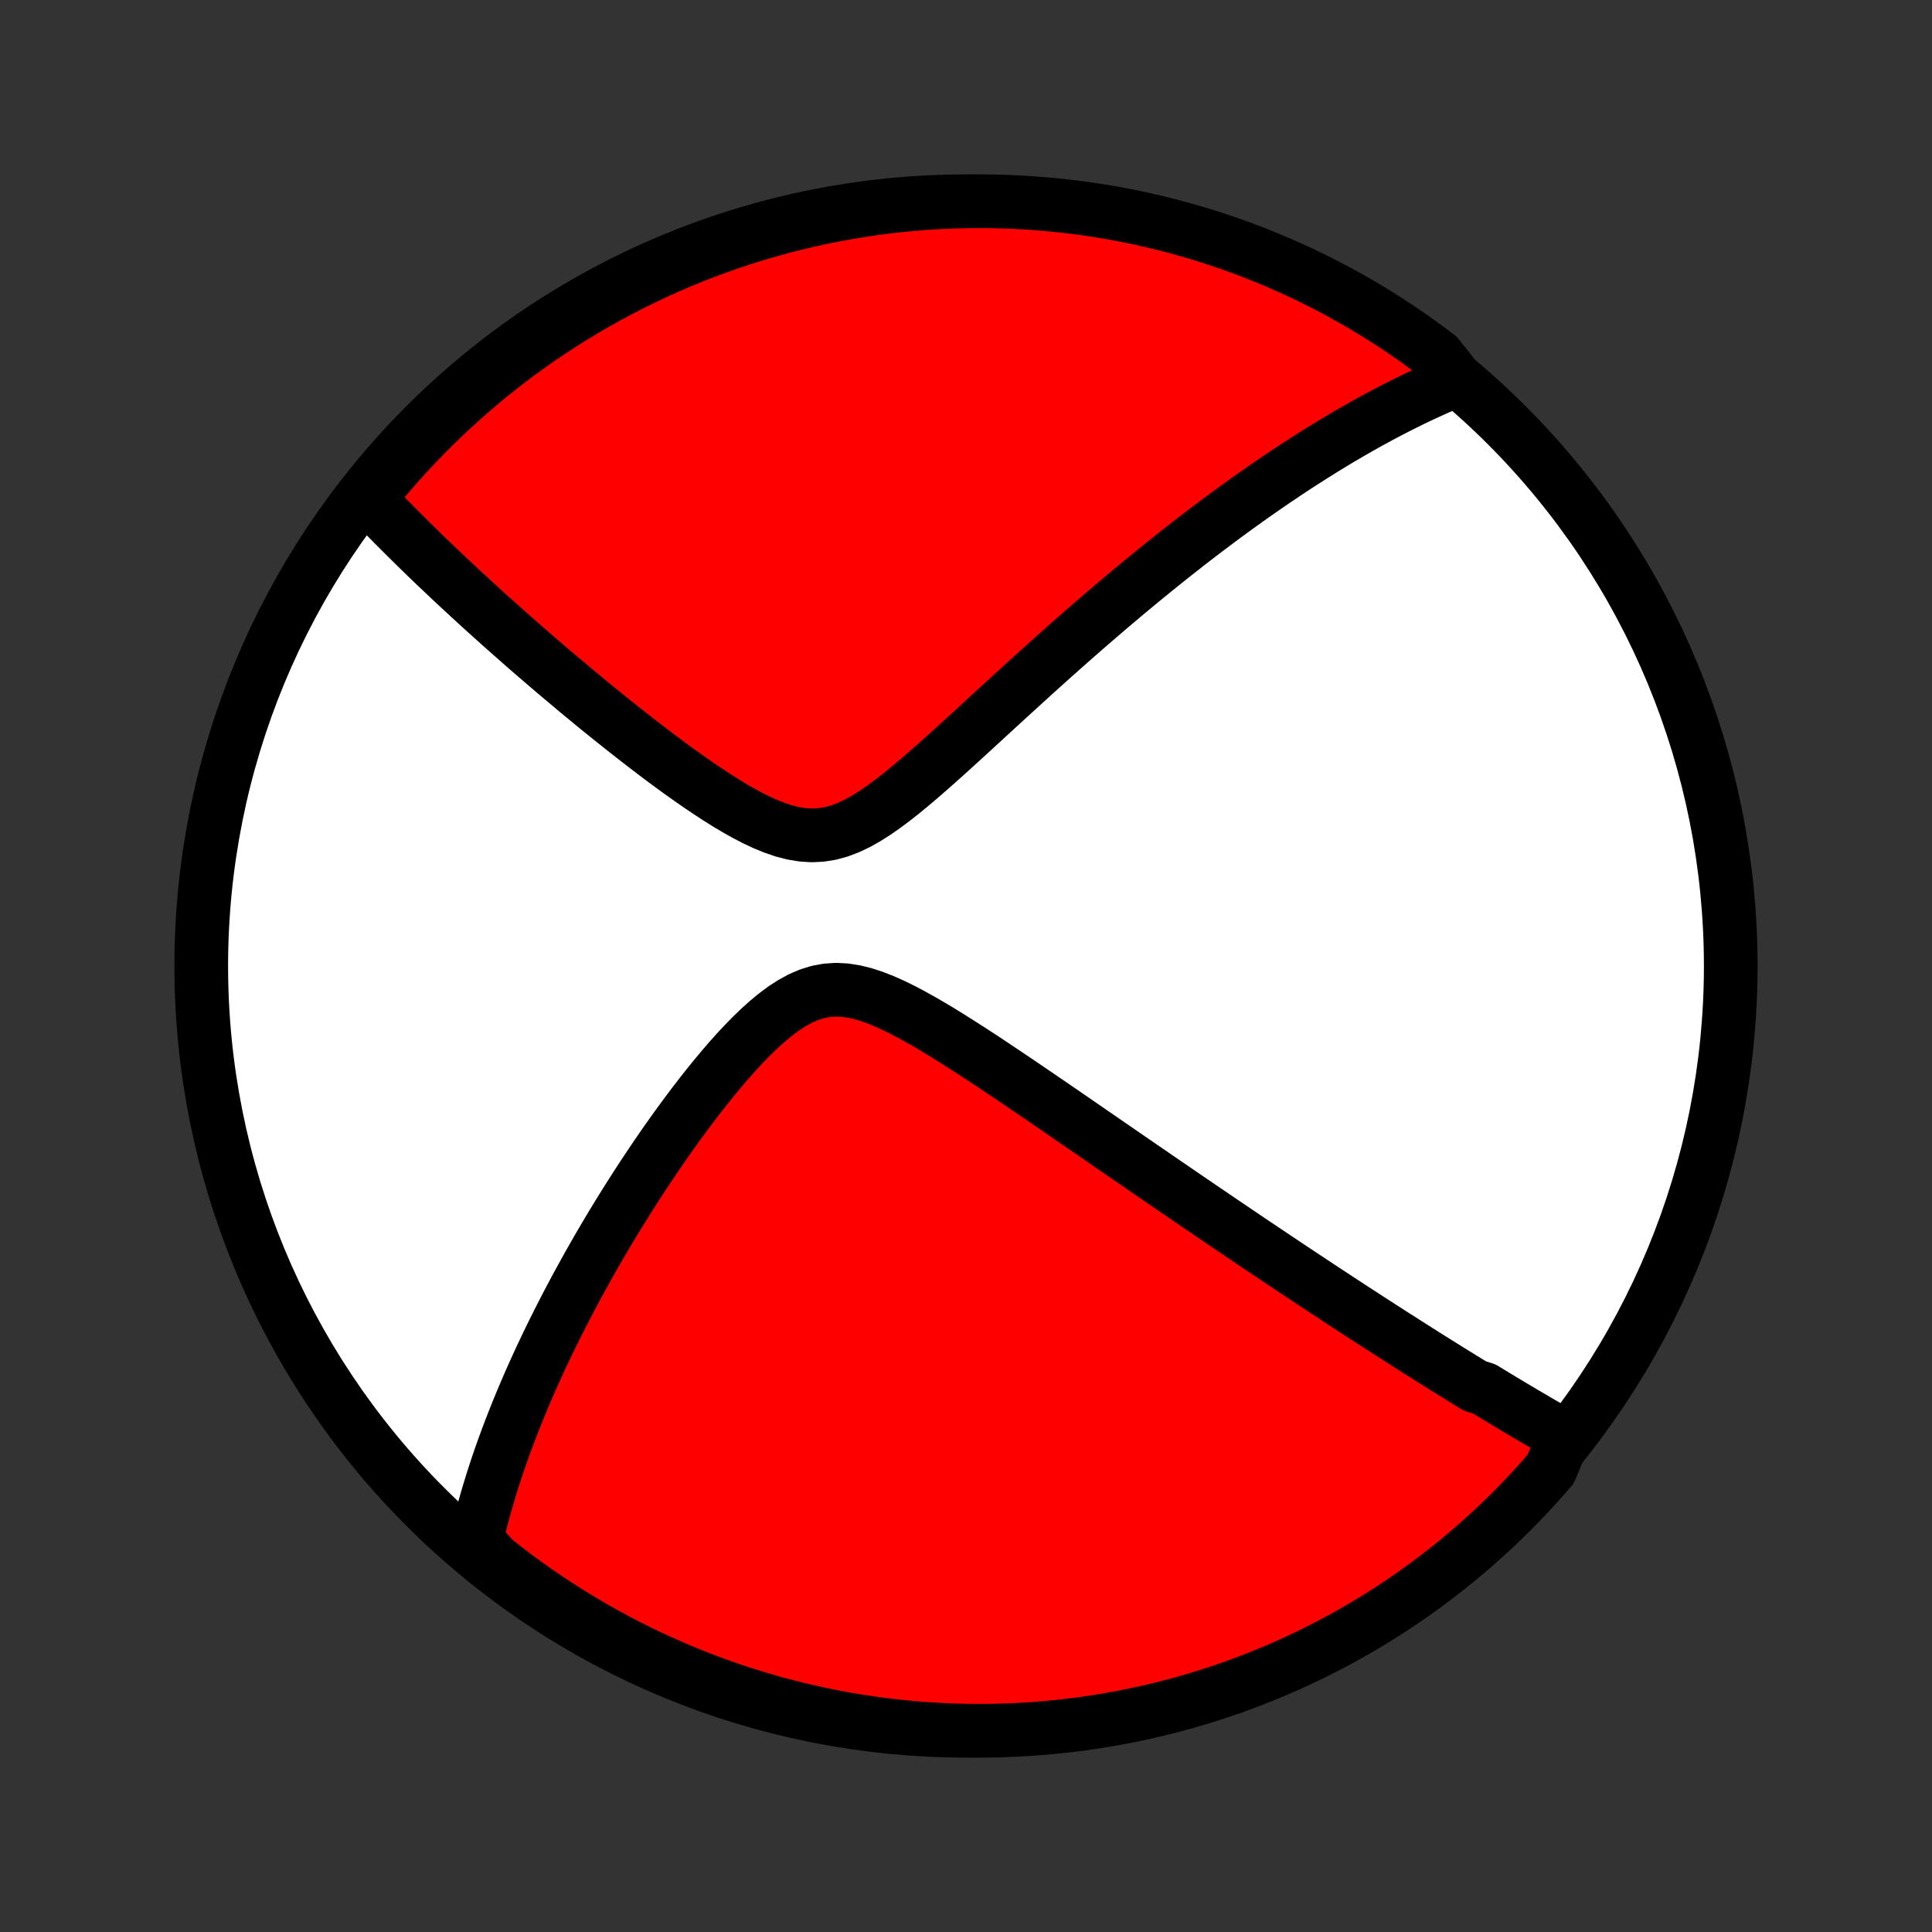 <?xml version="1.0" encoding="utf-8" standalone="no"?>
<!DOCTYPE svg PUBLIC "-//W3C//DTD SVG 1.1//EN"
  "http://www.w3.org/Graphics/SVG/1.1/DTD/svg11.dtd">
<!-- Created with matplotlib (http://matplotlib.org/) -->
<svg height="72pt" version="1.1" viewBox="0 0 72 72" width="72pt" xmlns="http://www.w3.org/2000/svg" xmlns:xlink="http://www.w3.org/1999/xlink">
 <rect x="0" y="0" width="72" height="72" fill="#333333" stroke="none"/>
 <defs>
  <style type="text/css">
*{stroke-linecap:butt;stroke-linejoin:round;}
  </style>
 </defs>
 <g id="figure_1">
  <g id="patch_1">
   <path d="
M0 72
L72 72
L72 0
L0 0
z
" style="fill:none;"/>
  </g>
  <g id="axes_1">
   <g id="PatchCollection_1">
    <defs>
     <path d="
M36 -7.5
C43.558 -7.5 50.808 -10.503 56.153 -15.848
C61.497 -21.192 64.5 -28.442 64.5 -36
C64.5 -43.558 61.497 -50.808 56.153 -56.153
C50.808 -61.497 43.558 -64.5 36 -64.5
C28.442 -64.5 21.192 -61.497 15.848 -56.153
C10.503 -50.808 7.5 -43.558 7.5 -36
C7.5 -28.442 10.503 -21.192 15.848 -15.848
C21.192 -10.503 28.442 -7.5 36 -7.5
z
" id="C0_0_a811fe30f3"/>
     <path d="
M58.298 -18.478
L58.132 -18.572
L57.967 -18.666
L57.802 -18.761
L57.637 -18.856
L57.472 -18.951
L57.307 -19.047
L57.142 -19.144
L56.977 -19.241
L56.812 -19.338
L56.646 -19.436
L56.48 -19.535
L56.314 -19.634
L56.148 -19.733
L55.981 -19.834
L55.814 -19.934
L55.647 -20.036
L55.479 -20.138
L55.31 -20.241
L54.972 -20.344
L54.802 -20.448
L54.631 -20.553
L54.459 -20.659
L54.287 -20.766
L54.114 -20.873
L53.94 -20.981
L53.765 -21.09
L53.589 -21.2
L53.412 -21.311
L53.234 -21.423
L53.055 -21.536
L52.875 -21.649
L52.693 -21.764
L52.511 -21.88
L52.327 -21.997
L52.141 -22.116
L51.954 -22.235
L51.766 -22.356
L51.576 -22.478
L51.384 -22.602
L51.191 -22.726
L50.996 -22.852
L50.8 -22.98
L50.601 -23.109
L50.4 -23.239
L50.198 -23.372
L49.993 -23.505
L49.786 -23.641
L49.578 -23.778
L49.366 -23.917
L49.153 -24.058
L48.937 -24.2
L48.719 -24.345
L48.498 -24.491
L48.274 -24.64
L48.048 -24.79
L47.819 -24.943
L47.587 -25.098
L47.353 -25.255
L47.115 -25.414
L46.875 -25.576
L46.631 -25.739
L46.384 -25.906
L46.134 -26.075
L45.881 -26.246
L45.624 -26.42
L45.364 -26.596
L45.1 -26.776
L44.833 -26.957
L44.562 -27.142
L44.288 -27.329
L44.01 -27.519
L43.728 -27.712
L43.442 -27.908
L43.153 -28.106
L42.859 -28.308
L42.562 -28.512
L42.261 -28.719
L41.956 -28.928
L41.648 -29.141
L41.335 -29.356
L41.019 -29.574
L40.698 -29.795
L40.374 -30.018
L40.047 -30.244
L39.715 -30.472
L39.38 -30.702
L39.042 -30.933
L38.7 -31.167
L38.355 -31.402
L38.007 -31.639
L37.655 -31.876
L37.301 -32.114
L36.945 -32.352
L36.586 -32.589
L36.225 -32.825
L35.861 -33.058
L35.497 -33.289
L35.131 -33.516
L34.764 -33.737
L34.397 -33.952
L34.03 -34.157
L33.663 -34.352
L33.297 -34.532
L32.933 -34.695
L32.571 -34.837
L32.212 -34.955
L31.857 -35.043
L31.507 -35.098
L31.161 -35.116
L30.821 -35.094
L30.486 -35.032
L30.157 -34.93
L29.834 -34.791
L29.517 -34.618
L29.204 -34.416
L28.897 -34.187
L28.595 -33.938
L28.299 -33.67
L28.007 -33.388
L27.72 -33.094
L27.437 -32.79
L27.16 -32.479
L26.888 -32.162
L26.62 -31.84
L26.357 -31.515
L26.1 -31.188
L25.847 -30.86
L25.599 -30.53
L25.356 -30.2
L25.118 -29.871
L24.884 -29.542
L24.656 -29.215
L24.433 -28.889
L24.214 -28.564
L24 -28.242
L23.791 -27.923
L23.587 -27.605
L23.387 -27.291
L23.192 -26.979
L23.002 -26.67
L22.816 -26.364
L22.634 -26.061
L22.457 -25.761
L22.284 -25.465
L22.116 -25.171
L21.951 -24.881
L21.791 -24.594
L21.635 -24.31
L21.482 -24.03
L21.334 -23.752
L21.189 -23.478
L21.048 -23.207
L20.911 -22.939
L20.777 -22.675
L20.646 -22.413
L20.519 -22.154
L20.395 -21.899
L20.275 -21.646
L20.157 -21.396
L20.043 -21.149
L19.932 -20.905
L19.824 -20.663
L19.718 -20.424
L19.616 -20.187
L19.516 -19.953
L19.419 -19.721
L19.324 -19.492
L19.232 -19.265
L19.143 -19.04
L19.056 -18.818
L18.972 -18.597
L18.89 -18.379
L18.81 -18.162
L18.733 -17.947
L18.657 -17.735
L18.584 -17.523
L18.513 -17.314
L18.445 -17.106
L18.378 -16.9
L18.314 -16.695
L18.251 -16.492
L18.191 -16.29
L18.132 -16.089
L18.076 -15.89
L18.021 -15.692
L17.968 -15.495
L17.918 -15.299
L17.869 -15.104
L17.822 -14.909
L17.777 -14.716
L17.734 -14.524
L18.013 -14.332
L18.402 -13.893
L18.796 -13.582
L19.195 -13.278
L19.599 -12.982
L20.009 -12.692
L20.423 -12.409
L20.842 -12.134
L21.265 -11.866
L21.693 -11.605
L22.126 -11.351
L22.562 -11.105
L23.003 -10.867
L23.448 -10.636
L23.896 -10.413
L24.348 -10.198
L24.804 -9.991
L25.263 -9.791
L25.725 -9.6
L26.191 -9.417
L26.659 -9.241
L27.131 -9.074
L27.605 -8.915
L28.081 -8.765
L28.56 -8.622
L29.042 -8.488
L29.525 -8.363
L30.01 -8.245
L30.497 -8.137
L30.986 -8.036
L31.477 -7.944
L31.969 -7.861
L32.462 -7.787
L32.956 -7.721
L33.451 -7.663
L33.947 -7.614
L34.443 -7.574
L34.94 -7.543
L35.437 -7.52
L35.934 -7.506
L36.432 -7.5
L36.929 -7.503
L37.426 -7.515
L37.923 -7.536
L38.419 -7.565
L38.914 -7.603
L39.408 -7.649
L39.901 -7.705
L40.394 -7.768
L40.884 -7.841
L41.374 -7.922
L41.861 -8.011
L42.347 -8.109
L42.831 -8.216
L43.313 -8.331
L43.793 -8.454
L44.27 -8.586
L44.745 -8.726
L45.217 -8.875
L45.686 -9.031
L46.152 -9.196
L46.615 -9.37
L47.075 -9.551
L47.532 -9.74
L47.985 -9.937
L48.435 -10.143
L48.88 -10.356
L49.322 -10.577
L49.76 -10.805
L50.193 -11.042
L50.622 -11.286
L51.047 -11.537
L51.467 -11.796
L51.883 -12.062
L52.293 -12.336
L52.699 -12.617
L53.099 -12.905
L53.495 -13.2
L53.885 -13.501
L54.269 -13.81
L54.648 -14.126
L55.021 -14.448
L55.389 -14.777
L55.751 -15.112
L56.106 -15.453
L56.456 -15.801
L56.799 -16.155
L57.136 -16.515
L57.466 -16.881
L57.79 -17.253
z
" id="C0_1_901e2e34d0"/>
     <path d="
M54.292 -57.839
L54.111 -57.765
L53.931 -57.689
L53.751 -57.612
L53.571 -57.534
L53.392 -57.453
L53.212 -57.372
L53.032 -57.289
L52.852 -57.204
L52.672 -57.118
L52.492 -57.03
L52.312 -56.941
L52.131 -56.85
L51.95 -56.757
L51.768 -56.663
L51.586 -56.568
L51.404 -56.47
L51.221 -56.371
L51.037 -56.271
L50.853 -56.168
L50.668 -56.064
L50.482 -55.958
L50.295 -55.85
L50.108 -55.741
L49.919 -55.629
L49.73 -55.516
L49.539 -55.4
L49.347 -55.283
L49.155 -55.163
L48.961 -55.041
L48.765 -54.917
L48.568 -54.791
L48.37 -54.663
L48.171 -54.533
L47.969 -54.4
L47.767 -54.264
L47.562 -54.126
L47.356 -53.986
L47.148 -53.843
L46.939 -53.697
L46.727 -53.549
L46.514 -53.398
L46.298 -53.244
L46.081 -53.087
L45.861 -52.927
L45.639 -52.764
L45.415 -52.598
L45.189 -52.428
L44.96 -52.256
L44.729 -52.08
L44.495 -51.901
L44.259 -51.718
L44.021 -51.531
L43.78 -51.342
L43.536 -51.148
L43.289 -50.95
L43.04 -50.749
L42.788 -50.544
L42.533 -50.335
L42.276 -50.122
L42.015 -49.906
L41.752 -49.684
L41.485 -49.459
L41.216 -49.23
L40.944 -48.997
L40.669 -48.759
L40.391 -48.518
L40.11 -48.272
L39.826 -48.022
L39.539 -47.768
L39.25 -47.51
L38.958 -47.248
L38.663 -46.982
L38.365 -46.712
L38.065 -46.439
L37.762 -46.163
L37.456 -45.883
L37.148 -45.601
L36.838 -45.316
L36.526 -45.029
L36.211 -44.74
L35.895 -44.45
L35.576 -44.16
L35.256 -43.87
L34.934 -43.582
L34.61 -43.296
L34.285 -43.013
L33.958 -42.736
L33.63 -42.466
L33.3 -42.206
L32.969 -41.959
L32.636 -41.726
L32.302 -41.514
L31.966 -41.324
L31.627 -41.163
L31.287 -41.033
L30.944 -40.939
L30.598 -40.884
L30.25 -40.867
L29.9 -40.89
L29.548 -40.948
L29.195 -41.039
L28.842 -41.16
L28.488 -41.304
L28.135 -41.47
L27.783 -41.653
L27.433 -41.849
L27.085 -42.057
L26.739 -42.274
L26.396 -42.498
L26.056 -42.727
L25.72 -42.961
L25.387 -43.197
L25.058 -43.436
L24.733 -43.676
L24.412 -43.917
L24.096 -44.159
L23.783 -44.4
L23.476 -44.64
L23.173 -44.879
L22.874 -45.117
L22.58 -45.353
L22.291 -45.587
L22.007 -45.82
L21.728 -46.05
L21.453 -46.278
L21.183 -46.504
L20.918 -46.727
L20.657 -46.948
L20.401 -47.166
L20.15 -47.382
L19.904 -47.594
L19.661 -47.804
L19.424 -48.012
L19.191 -48.217
L18.962 -48.419
L18.737 -48.618
L18.517 -48.815
L18.301 -49.009
L18.088 -49.201
L17.88 -49.39
L17.676 -49.576
L17.476 -49.76
L17.279 -49.942
L17.086 -50.121
L16.896 -50.298
L16.71 -50.472
L16.528 -50.645
L16.348 -50.815
L16.172 -50.983
L16 -51.148
L15.83 -51.312
L15.663 -51.474
L15.5 -51.634
L15.339 -51.792
L15.181 -51.948
L15.026 -52.102
L14.873 -52.255
L14.723 -52.405
L14.575 -52.555
L14.431 -52.702
L14.288 -52.849
L14.148 -52.993
L14.01 -53.136
L13.874 -53.278
L13.741 -53.419
L13.884 -53.558
L14.201 -53.975
L14.524 -54.359
L14.855 -54.736
L15.191 -55.108
L15.534 -55.474
L15.884 -55.835
L16.239 -56.189
L16.601 -56.537
L16.968 -56.879
L17.341 -57.214
L17.72 -57.543
L18.104 -57.865
L18.494 -58.181
L18.889 -58.49
L19.29 -58.792
L19.695 -59.087
L20.105 -59.375
L20.521 -59.656
L20.941 -59.93
L21.365 -60.197
L21.794 -60.456
L22.228 -60.707
L22.665 -60.952
L23.107 -61.188
L23.552 -61.417
L24.002 -61.638
L24.455 -61.851
L24.911 -62.057
L25.371 -62.254
L25.834 -62.444
L26.301 -62.625
L26.77 -62.799
L27.242 -62.964
L27.716 -63.121
L28.194 -63.27
L28.673 -63.41
L29.155 -63.542
L29.639 -63.666
L30.125 -63.781
L30.612 -63.888
L31.102 -63.986
L31.592 -64.076
L32.084 -64.157
L32.578 -64.23
L33.072 -64.294
L33.567 -64.349
L34.063 -64.396
L34.56 -64.434
L35.057 -64.464
L35.554 -64.484
L36.051 -64.496
L36.549 -64.5
L37.046 -64.495
L37.543 -64.481
L38.039 -64.458
L38.535 -64.427
L39.03 -64.387
L39.524 -64.338
L40.017 -64.281
L40.509 -64.216
L40.999 -64.141
L41.488 -64.058
L41.976 -63.967
L42.461 -63.867
L42.944 -63.758
L43.426 -63.641
L43.905 -63.516
L44.382 -63.382
L44.856 -63.24
L45.327 -63.089
L45.796 -62.931
L46.261 -62.764
L46.724 -62.589
L47.183 -62.406
L47.639 -62.214
L48.091 -62.015
L48.54 -61.808
L48.984 -61.593
L49.425 -61.37
L49.862 -61.14
L50.294 -60.902
L50.722 -60.656
L51.146 -60.403
L51.565 -60.142
L51.979 -59.874
L52.389 -59.599
L52.793 -59.316
L53.193 -59.027
L53.587 -58.73
z
" id="C0_2_8f2595a3c5"/>
    </defs>
    <g clip-path="url(#p1bffca34e9)">
     <use style="fill:#ffffff;stroke:#000000;stroke-width:2.0;" x="0.0" xlink:href="#C0_0_a811fe30f3" y="72.0"/>
    </g>
    <g clip-path="url(#p1bffca34e9)">
     <use style="fill:#ff0000;stroke:#000000;stroke-width:2.0;" x="0.0" xlink:href="#C0_1_901e2e34d0" y="72.0"/>
    </g>
    <g clip-path="url(#p1bffca34e9)">
     <use style="fill:#ff0000;stroke:#000000;stroke-width:2.0;" x="0.0" xlink:href="#C0_2_8f2595a3c5" y="72.0"/>
    </g>
   </g>
  </g>
 </g>
 <defs>
  <clipPath id="p1bffca34e9">
   <rect height="72.0" width="72.0" x="0.0" y="0.0"/>
  </clipPath>
 </defs>
</svg>
